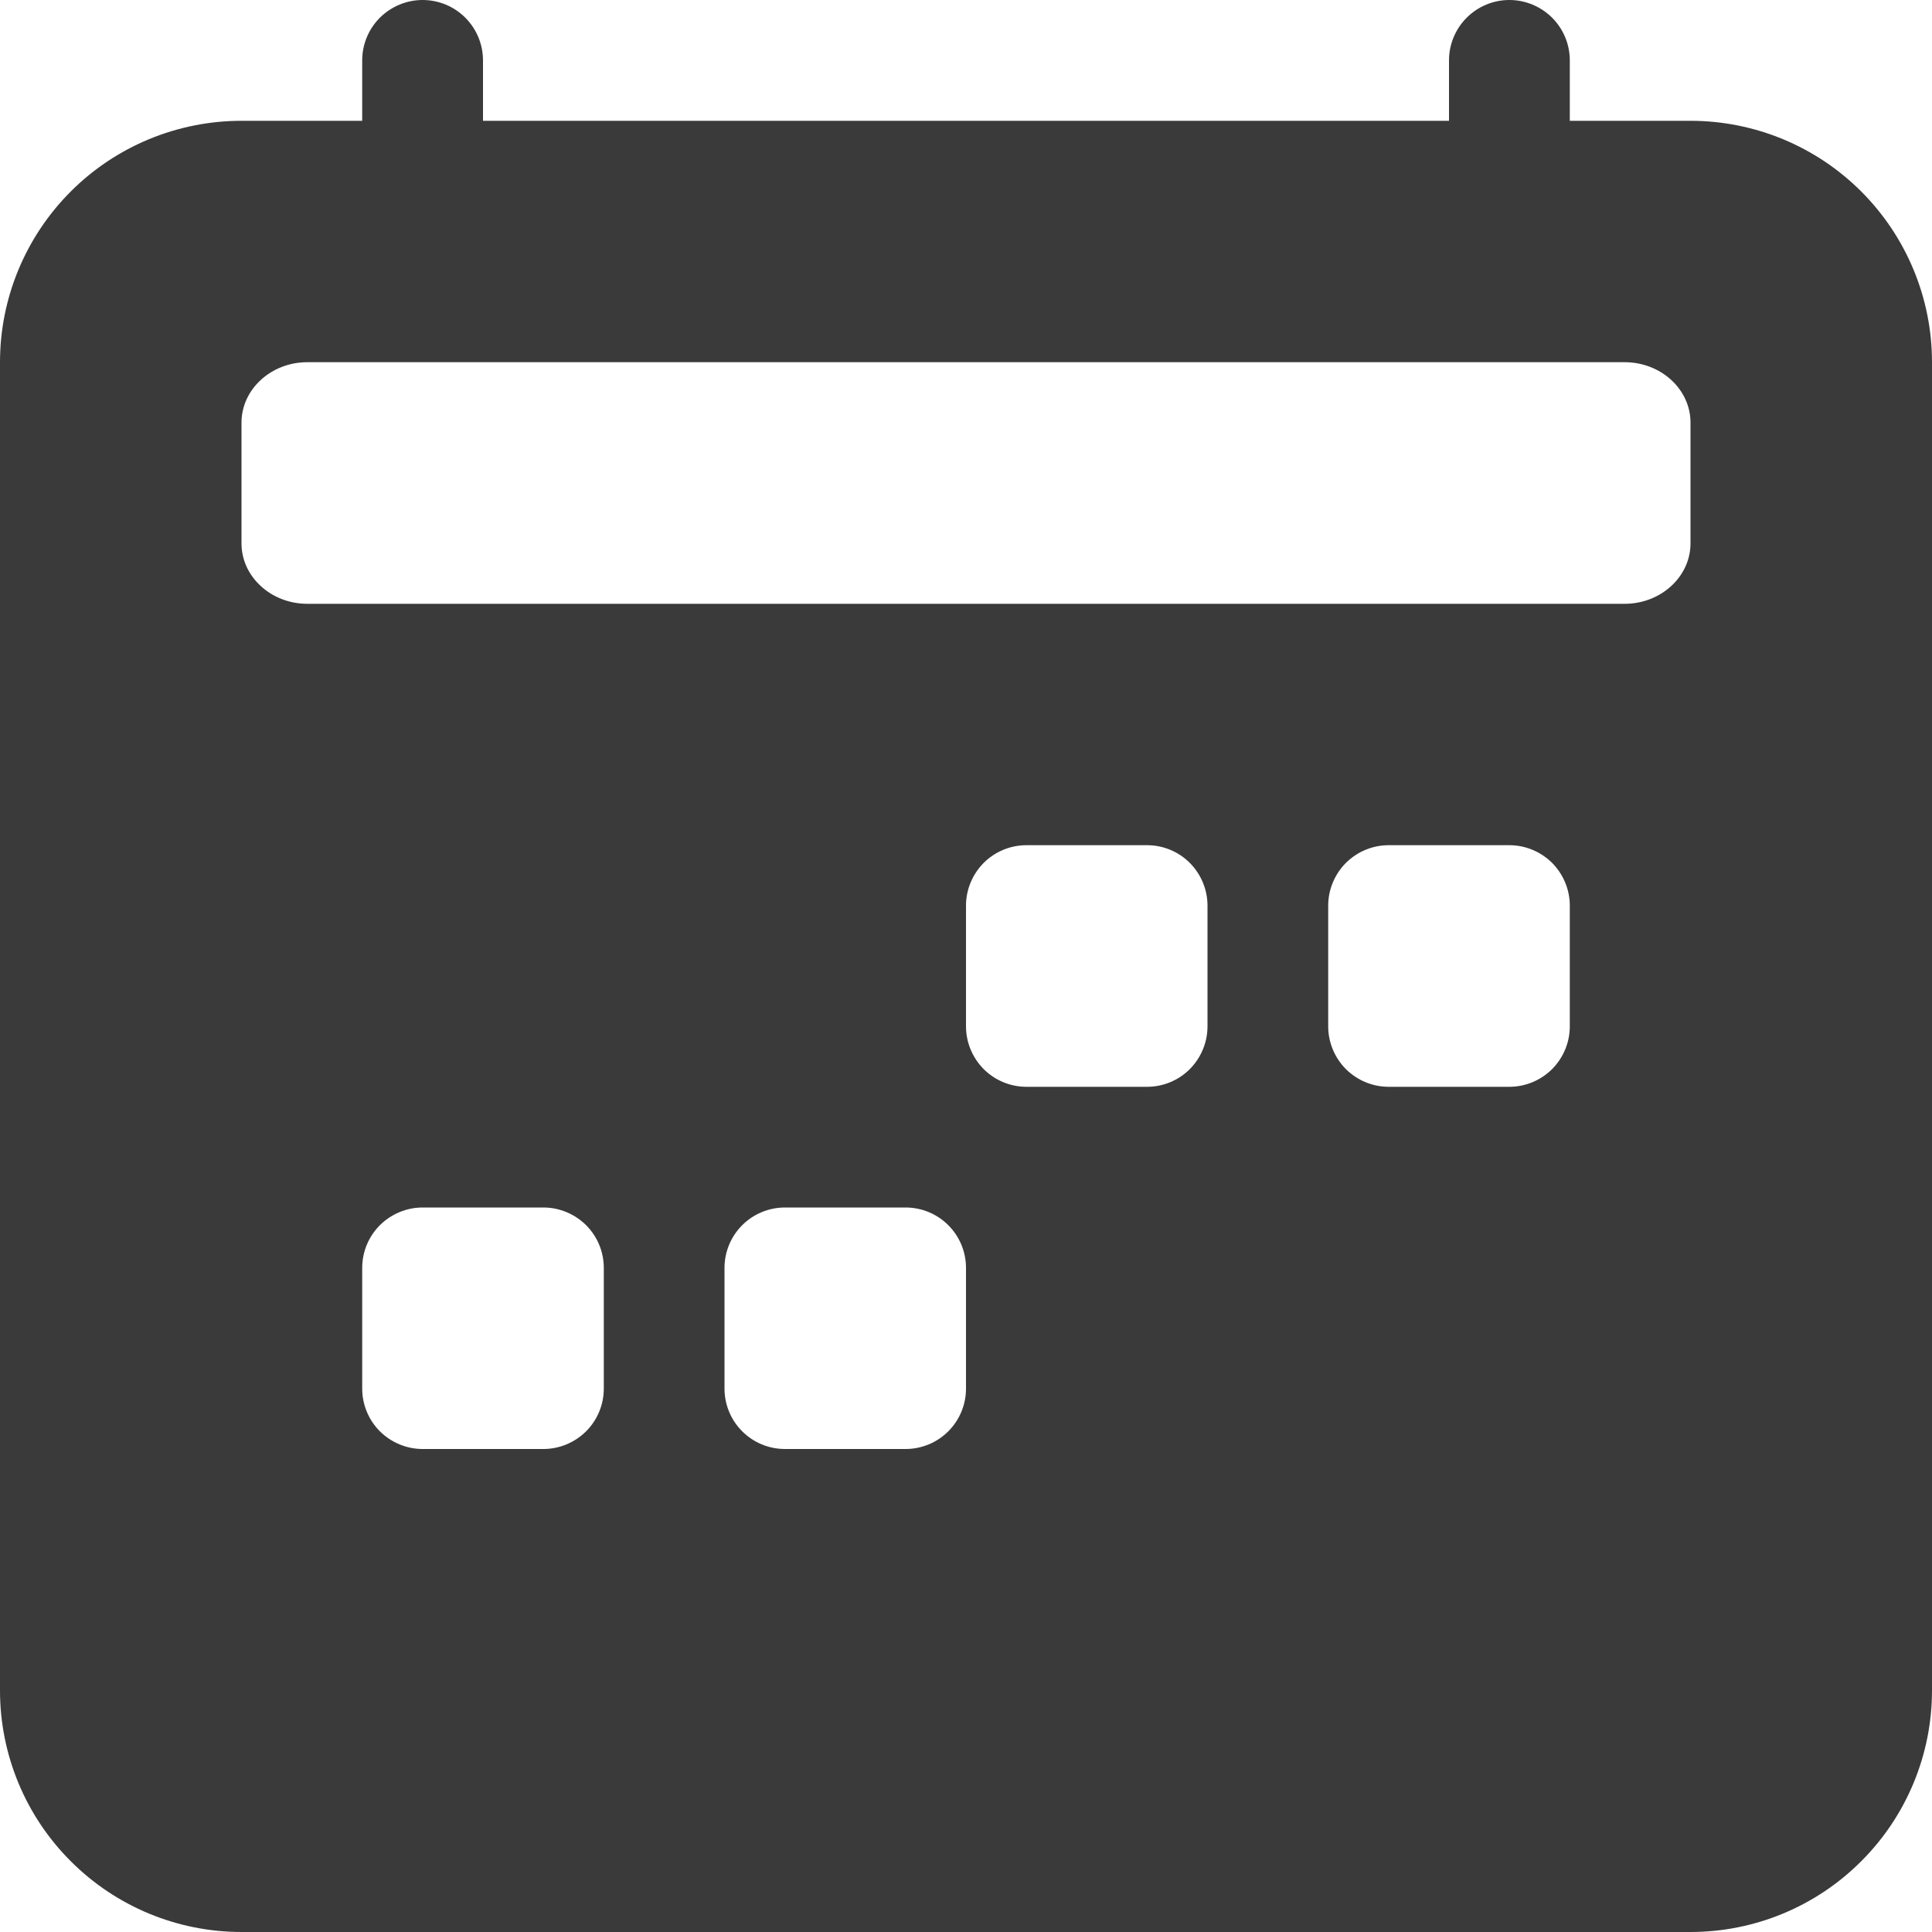 <svg width="19" height="19" viewBox="0 0 19 19" fill="none" xmlns="http://www.w3.org/2000/svg">
<path d="M4.156 0C4.314 0 4.465 0.063 4.576 0.174C4.687 0.285 4.75 0.436 4.75 0.594V1.188H14.25V0.594C14.25 0.436 14.313 0.285 14.424 0.174C14.535 0.063 14.686 0 14.844 0C15.001 0 15.152 0.063 15.264 0.174C15.375 0.285 15.438 0.436 15.438 0.594V1.188H16.625C17.255 1.188 17.859 1.438 18.304 1.883C18.75 2.329 19 2.933 19 3.562V16.625C19 17.255 18.75 17.859 18.304 18.304C17.859 18.75 17.255 19 16.625 19H2.375C1.745 19 1.141 18.75 0.696 18.304C0.25 17.859 0 17.255 0 16.625V3.562C0 2.933 0.25 2.329 0.696 1.883C1.141 1.438 1.745 1.188 2.375 1.188H3.562V0.594C3.562 0.436 3.625 0.285 3.736 0.174C3.848 0.063 3.999 0 4.156 0V0ZM15.977 3.562H3.022C2.666 3.562 2.375 3.829 2.375 4.156V5.344C2.375 5.671 2.665 5.938 3.022 5.938H15.978C16.334 5.938 16.625 5.671 16.625 5.344V4.156C16.625 3.829 16.335 3.562 15.977 3.562ZM10.094 8.312C9.936 8.312 9.785 8.375 9.674 8.486C9.563 8.598 9.5 8.749 9.5 8.906V10.094C9.5 10.251 9.563 10.402 9.674 10.514C9.785 10.625 9.936 10.688 10.094 10.688H11.281C11.439 10.688 11.59 10.625 11.701 10.514C11.812 10.402 11.875 10.251 11.875 10.094V8.906C11.875 8.749 11.812 8.598 11.701 8.486C11.59 8.375 11.439 8.312 11.281 8.312H10.094ZM13.656 8.312C13.499 8.312 13.348 8.375 13.236 8.486C13.125 8.598 13.062 8.749 13.062 8.906V10.094C13.062 10.251 13.125 10.402 13.236 10.514C13.348 10.625 13.499 10.688 13.656 10.688H14.844C15.001 10.688 15.152 10.625 15.264 10.514C15.375 10.402 15.438 10.251 15.438 10.094V8.906C15.438 8.749 15.375 8.598 15.264 8.486C15.152 8.375 15.001 8.312 14.844 8.312H13.656ZM3.562 12.469V13.656C3.562 13.814 3.625 13.965 3.736 14.076C3.848 14.187 3.999 14.25 4.156 14.25H5.344C5.501 14.25 5.652 14.187 5.764 14.076C5.875 13.965 5.938 13.814 5.938 13.656V12.469C5.938 12.311 5.875 12.16 5.764 12.049C5.652 11.938 5.501 11.875 5.344 11.875H4.156C3.999 11.875 3.848 11.938 3.736 12.049C3.625 12.16 3.562 12.311 3.562 12.469ZM7.719 11.875C7.561 11.875 7.41 11.938 7.299 12.049C7.188 12.16 7.125 12.311 7.125 12.469V13.656C7.125 13.814 7.188 13.965 7.299 14.076C7.41 14.187 7.561 14.25 7.719 14.25H8.906C9.064 14.25 9.215 14.187 9.326 14.076C9.437 13.965 9.5 13.814 9.5 13.656V12.469C9.5 12.311 9.437 12.16 9.326 12.049C9.215 11.938 9.064 11.875 8.906 11.875H7.719Z" fill="#3A3A3A"/>
</svg>
